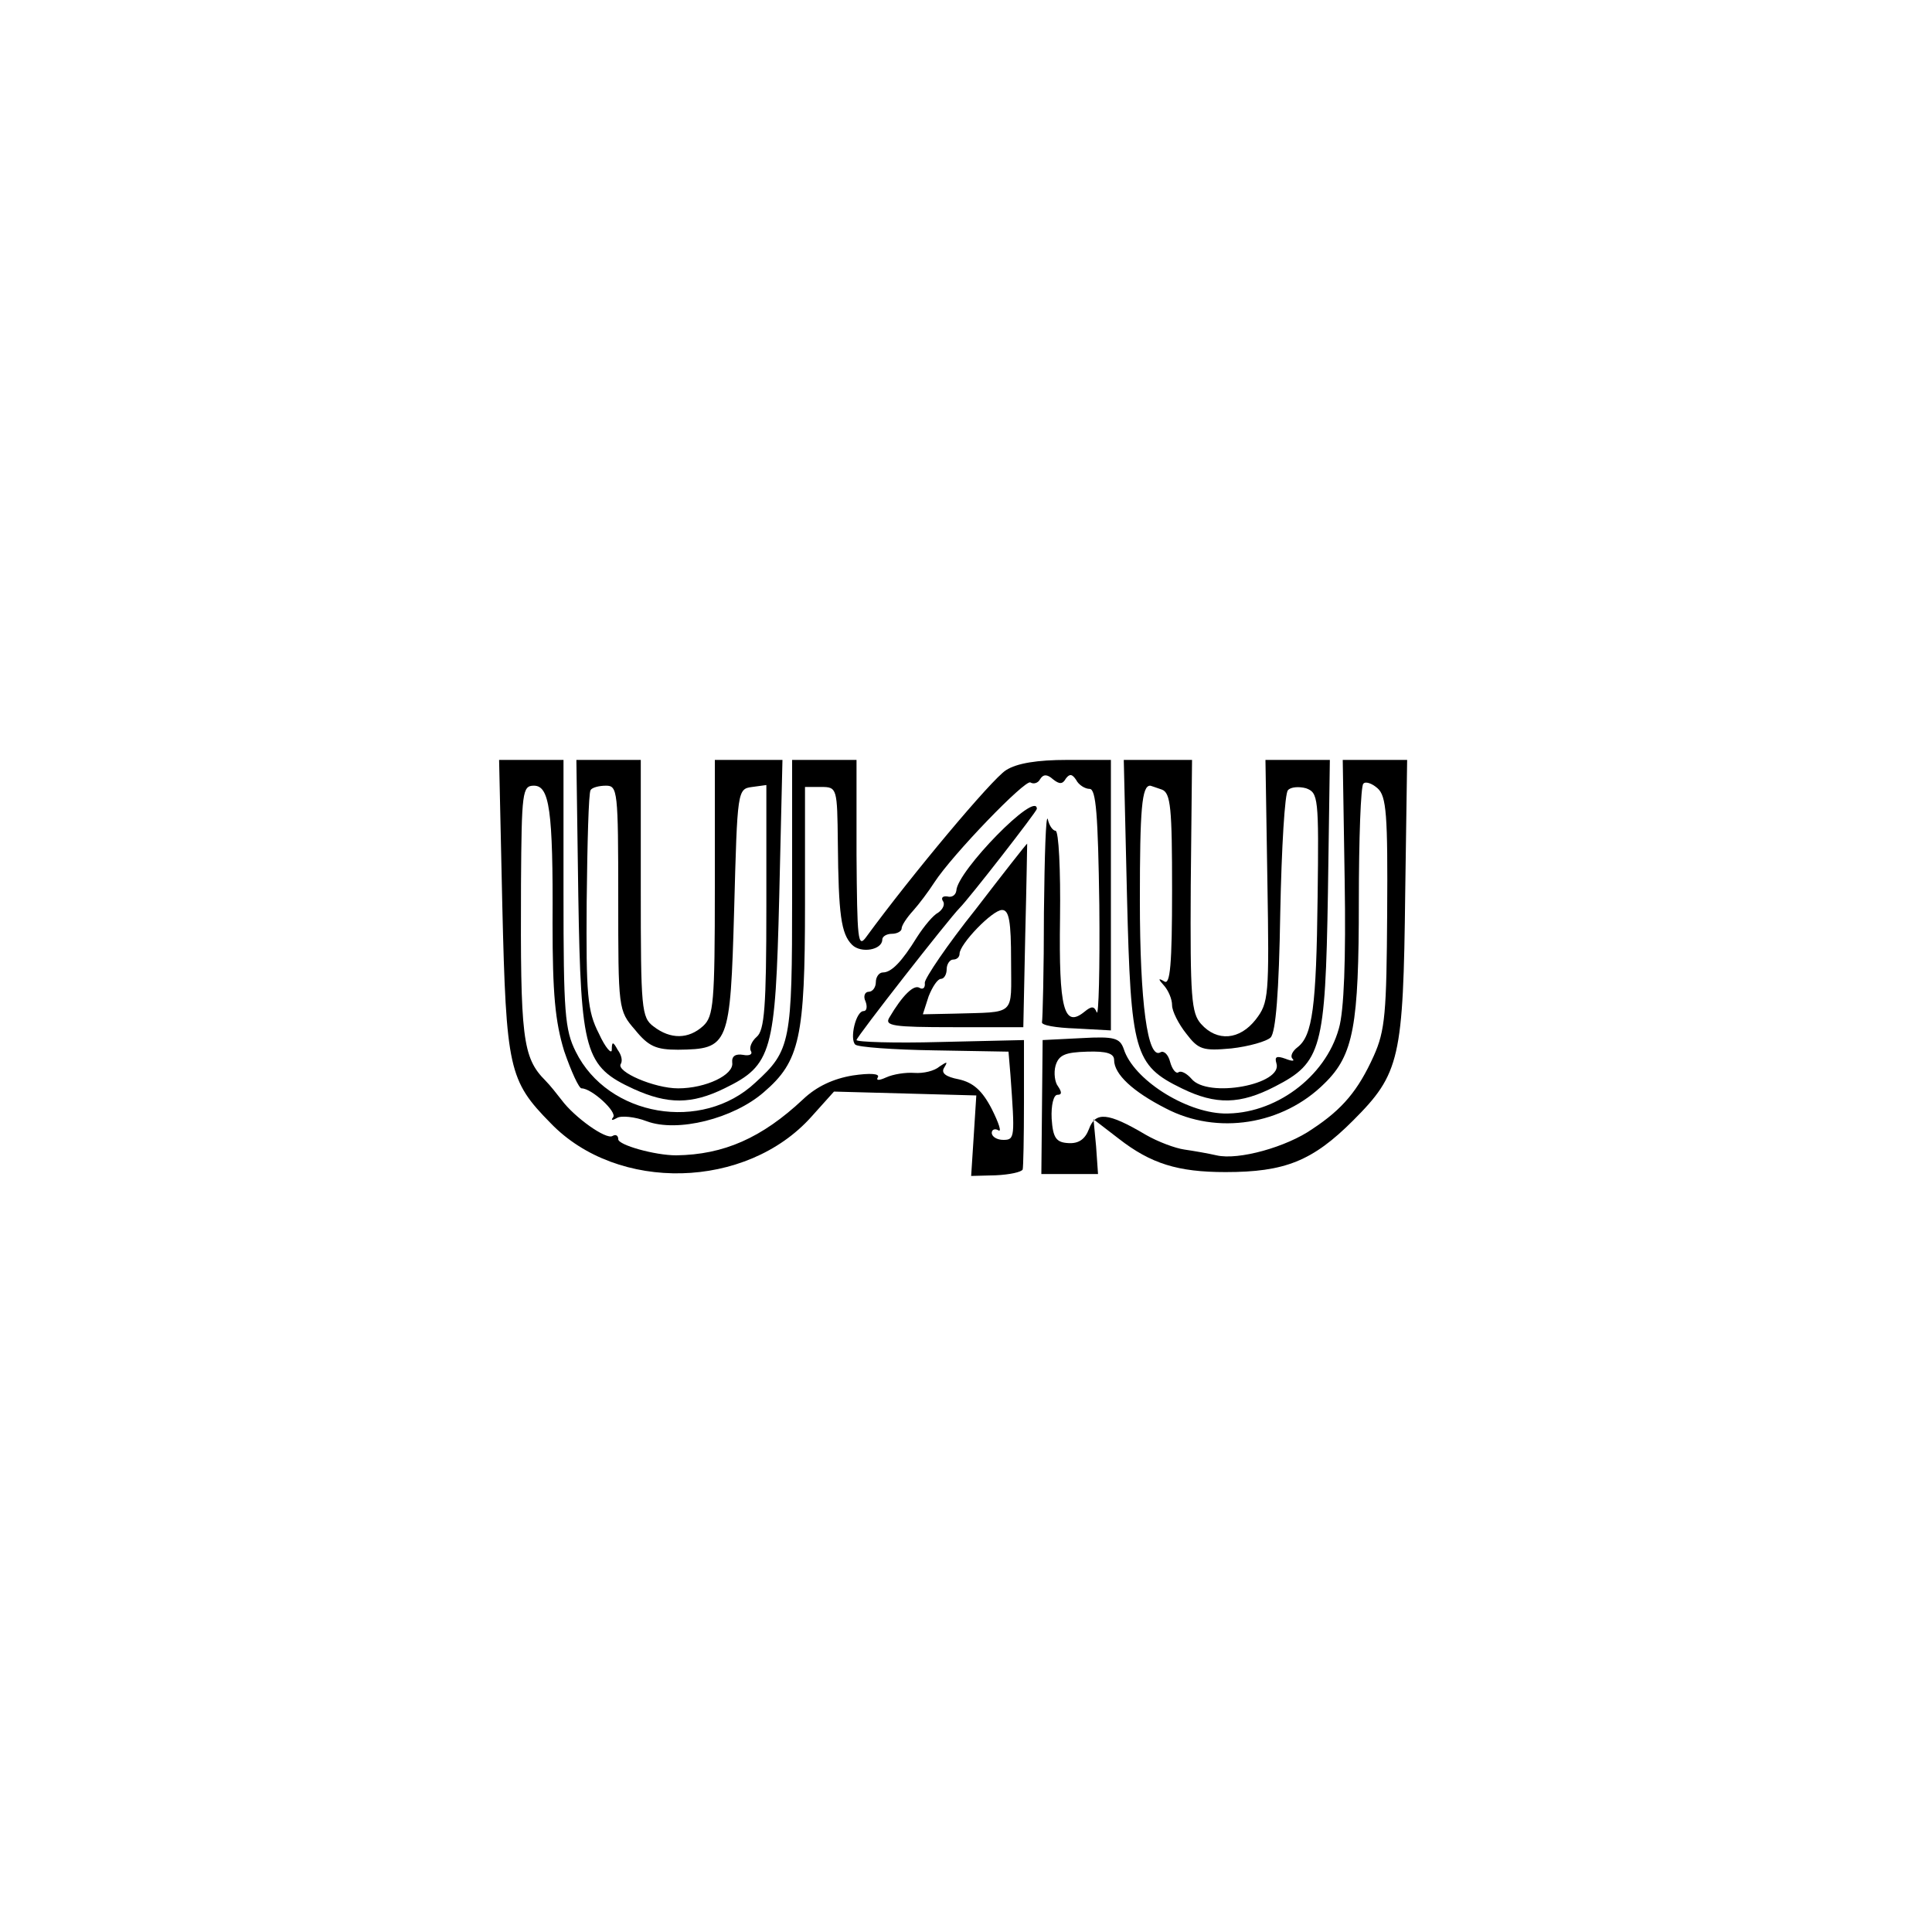 <!-- <svg xmlns="http://www.w3.org/2000/svg" viewBox="0 0 841.9 595.3"><g fill="#61DAFB"><path d="M666.3 296.5c0-32.5-40.7-63.3-103.1-82.4 14.4-63.6 8-114.2-20.2-130.4-6.5-3.8-14.1-5.6-22.4-5.6v22.3c4.6 0 8.3.9 11.4 2.6 13.6 7.8 19.5 37.5 14.9 75.7-1.1 9.4-2.9 19.3-5.1 29.4-19.6-4.8-41-8.5-63.5-10.9-13.5-18.5-27.5-35.3-41.6-50 32.6-30.3 63.2-46.9 84-46.9V78c-27.5 0-63.5 19.6-99.9 53.6-36.4-33.8-72.4-53.2-99.9-53.2v22.3c20.7 0 51.4 16.5 84 46.6-14 14.7-28 31.4-41.3 49.9-22.6 2.4-44 6.1-63.6 11-2.3-10-4-19.7-5.2-29-4.7-38.2 1.1-67.9 14.6-75.8 3-1.8 6.9-2.6 11.5-2.6V78.5c-8.4 0-16 1.8-22.6 5.6-28.1 16.2-34.4 66.7-19.9 130.1-62.2 19.2-102.7 49.9-102.7 82.3 0 32.5 40.7 63.3 103.1 82.4-14.4 63.6-8 114.2 20.2 130.4 6.5 3.8 14.1 5.6 22.5 5.6 27.5 0 63.5-19.6 99.9-53.6 36.4 33.8 72.4 53.2 99.9 53.2 8.4 0 16-1.8 22.6-5.6 28.1-16.2 34.4-66.7 19.9-130.1 62-19.1 102.5-49.9 102.5-82.3zm-130.2-66.7c-3.7 12.9-8.3 26.2-13.5 39.5-4.1-8-8.4-16-13.1-24-4.6-8-9.5-15.8-14.4-23.4 14.2 2.1 27.9 4.7 41 7.9zm-45.8 106.5c-7.8 13.5-15.8 26.3-24.1 38.2-14.9 1.3-30 2-45.2 2-15.1 0-30.2-.7-45-1.9-8.3-11.9-16.4-24.6-24.2-38-7.6-13.1-14.5-26.4-20.8-39.8 6.2-13.4 13.2-26.8 20.7-39.9 7.8-13.5 15.8-26.3 24.1-38.2 14.9-1.3 30-2 45.2-2 15.1 0 30.2.7 45 1.9 8.3 11.9 16.4 24.6 24.2 38 7.6 13.1 14.5 26.4 20.8 39.8-6.3 13.4-13.2 26.8-20.7 39.9zm32.3-13c5.4 13.4 10 26.8 13.8 39.8-13.1 3.2-26.9 5.9-41.2 8 4.9-7.7 9.8-15.6 14.4-23.7 4.6-8 8.9-16.1 13-24.1zM421.2 430c-9.3-9.6-18.6-20.3-27.8-32 9 .4 18.2.7 27.5.7 9.4 0 18.7-.2 27.8-.7-9 11.7-18.3 22.4-27.5 32zm-74.4-58.9c-14.2-2.1-27.9-4.7-41-7.9 3.7-12.9 8.3-26.2 13.5-39.5 4.1 8 8.4 16 13.1 24 4.7 8 9.5 15.8 14.4 23.4zM420.7 163c9.3 9.6 18.6 20.3 27.8 32-9-.4-18.2-.7-27.5-.7-9.4 0-18.7.2-27.8.7 9-11.7 18.3-22.4 27.5-32zm-74 58.9c-4.9 7.7-9.8 15.6-14.4 23.7-4.6 8-8.9 16-13 24-5.4-13.4-10-26.8-13.8-39.8 13.1-3.1 26.9-5.8 41.2-7.9zm-90.5 125.2c-35.4-15.1-58.3-34.9-58.3-50.6 0-15.7 22.9-35.6 58.3-50.6 8.6-3.7 18-7 27.7-10.1 5.7 19.6 13.2 40 22.5 60.9-9.2 20.8-16.6 41.1-22.2 60.6-9.9-3.1-19.3-6.5-28-10.2zM310 490c-13.6-7.8-19.5-37.5-14.9-75.7 1.1-9.4 2.9-19.3 5.1-29.4 19.6 4.8 41 8.5 63.5 10.9 13.5 18.5 27.5 35.3 41.6 50-32.6 30.3-63.2 46.9-84 46.9-4.5-.1-8.3-1-11.3-2.7zm237.2-76.2c4.7 38.2-1.1 67.9-14.6 75.8-3 1.8-6.9 2.6-11.5 2.6-20.7 0-51.4-16.5-84-46.6 14-14.7 28-31.4 41.3-49.9 22.6-2.4 44-6.1 63.6-11 2.3 10.1 4.1 19.8 5.2 29.1zm38.5-66.7c-8.6 3.7-18 7-27.7 10.1-5.7-19.6-13.2-40-22.5-60.9 9.2-20.8 16.6-41.1 22.2-60.6 9.9 3.1 19.3 6.5 28.1 10.2 35.4 15.1 58.3 34.9 58.3 50.6-.1 15.7-23 35.6-58.4 50.6zM320.8 78.4z"/><circle cx="420.9" cy="296.5" r="45.7"/><path d="M520.5 78.1z"/></g></svg> -->

<svg xmlns="http://www.w3.org/2000/svg" version="1.0" width="300pt" height="300pt" viewBox="0 0 300 300" preserveAspectRatio="xMidYMid meet">
<g transform="translate(0,300) scale(0.1,-0.1)" fill="#000000" stroke="none">
<path d="M780 1593 c6 -253 10 -271 75 -337 104 -108 304 -103 405 10 l35 39 111 -3 110 -3 -4 -63 -4 -62 38 1 c22 1 40 5 42 9 1 3 2 50 2 104 l0 97 -130 -3 c-71 -2 -130 0 -130 3 0 5 144 189 160 205 15 15 120 150 120 154 0 30 -124 -97 -125 -127 -1 -7 -7 -11 -14 -9 -7 1 -10 -2 -7 -7 4 -5 0 -13 -7 -18 -8 -4 -22 -21 -33 -38 -24 -39 -40 -55 -53 -55 -6 0 -11 -7 -11 -15 0 -8 -5 -15 -11 -15 -6 0 -9 -7 -5 -15 3 -8 2 -15 -3 -15 -12 0 -22 -43 -13 -52 4 -4 59 -8 123 -9 l115 -2 3 -36 c7 -97 7 -101 -11 -101 -10 0 -18 5 -18 11 0 5 5 7 10 4 6 -4 1 11 -10 33 -15 29 -29 41 -51 46 -21 4 -28 10 -23 18 6 10 5 10 -7 2 -8 -7 -25 -11 -39 -10 -14 1 -33 -2 -44 -7 -11 -5 -16 -5 -13 0 4 6 -12 7 -39 3 -30 -5 -56 -17 -77 -37 -64 -60 -123 -86 -197 -87 -33 0 -90 16 -90 25 0 6 -4 8 -9 5 -10 -6 -59 29 -79 56 -7 9 -18 23 -25 30 -36 36 -39 67 -38 306 1 142 2 152 20 152 24 0 30 -37 29 -214 0 -109 4 -152 18 -198 11 -32 23 -58 27 -58 16 0 56 -37 49 -45 -4 -5 -1 -5 6 -1 6 4 28 2 46 -5 48 -18 135 4 182 45 56 48 64 85 64 292 l0 182 25 0 c25 0 25 -2 26 -87 1 -111 5 -141 22 -158 14 -14 47 -8 47 8 0 5 7 9 15 9 8 0 15 4 15 8 0 5 8 17 18 28 9 10 24 30 33 44 28 43 141 160 149 155 5 -3 12 -1 15 5 5 8 11 8 20 0 10 -8 15 -8 20 1 6 8 10 7 16 -2 4 -8 14 -14 21 -14 10 0 13 -41 15 -180 1 -99 -1 -174 -4 -167 -4 10 -8 10 -19 1 -32 -26 -40 4 -38 145 1 75 -2 136 -7 136 -4 0 -10 8 -12 18 -3 9 -5 -56 -6 -145 0 -90 -2 -166 -3 -170 -2 -5 22 -9 52 -10 l55 -3 0 210 0 210 -68 0 c-46 0 -78 -5 -95 -16 -22 -14 -146 -162 -217 -259 -13 -18 -14 -4 -15 128 l0 147 -50 0 -50 0 0 -210 c0 -228 -2 -241 -57 -291 -83 -78 -229 -53 -279 48 -17 34 -19 61 -19 245 l0 208 -50 0 -50 0 5 -227z"/>
<path d="M898 1608 c4 -243 10 -264 86 -299 53 -24 90 -24 141 1 74 36 79 56 85 298 l5 212 -52 0 -53 0 0 -198 c0 -180 -2 -200 -18 -215 -23 -21 -51 -21 -77 -1 -19 14 -20 27 -20 214 l0 200 -50 0 -50 0 3 -212z m62 -2 c0 -173 0 -175 26 -205 21 -26 33 -31 67 -31 79 1 81 6 87 218 5 185 5 187 28 190 l22 3 0 -189 c0 -156 -3 -192 -15 -202 -8 -7 -12 -17 -9 -22 3 -5 -2 -8 -12 -6 -12 2 -18 -2 -17 -12 3 -19 -41 -40 -84 -40 -37 0 -97 26 -89 38 3 5 1 14 -5 22 -7 13 -9 13 -9 0 0 -8 -10 3 -20 25 -18 35 -20 60 -19 205 1 91 3 168 6 173 2 4 13 7 24 7 18 0 19 -8 19 -174z"/>
<path d="M1750 1608 c6 -242 11 -262 85 -298 53 -26 91 -25 145 3 72 37 78 58 82 300 l3 207 -50 0 -50 0 3 -188 c3 -179 2 -189 -18 -215 -25 -32 -60 -35 -85 -7 -15 17 -17 40 -16 215 l2 195 -53 0 -53 0 5 -212z m54 166 c14 -5 16 -29 16 -156 0 -116 -3 -148 -12 -142 -10 6 -10 4 0 -7 6 -7 12 -20 12 -30 0 -9 10 -29 22 -44 19 -25 26 -27 70 -23 27 3 55 11 61 17 8 8 13 70 15 194 2 100 7 186 12 190 4 5 17 6 28 3 19 -7 20 -14 18 -169 -2 -171 -8 -215 -31 -233 -8 -6 -12 -14 -8 -18 4 -4 -1 -4 -11 0 -14 5 -17 3 -14 -7 11 -33 -107 -55 -132 -24 -7 8 -16 13 -20 10 -4 -3 -10 5 -13 16 -3 12 -10 18 -15 15 -20 -12 -32 77 -32 236 0 142 3 178 16 178 1 0 9 -3 18 -6z"/>
<path d="M2088 1633 c2 -123 -1 -203 -9 -230 -21 -76 -100 -134 -179 -132 -60 2 -140 53 -155 100 -6 17 -14 20 -66 17 l-60 -3 -1 -104 -1 -104 44 0 44 0 -3 43 -4 42 39 -30 c50 -39 92 -52 166 -52 92 0 135 17 198 80 73 73 78 96 81 353 l3 207 -50 0 -50 0 3 -187z m66 -50 c-1 -156 -3 -183 -21 -223 -24 -53 -48 -82 -95 -113 -40 -28 -115 -49 -149 -41 -13 3 -36 7 -50 9 -14 2 -41 12 -60 23 -59 35 -78 36 -88 9 -6 -16 -16 -23 -32 -22 -19 1 -24 8 -26 38 -1 21 3 37 9 37 7 0 7 4 1 13 -5 6 -7 21 -4 32 5 17 15 21 49 22 31 1 42 -3 42 -13 0 -22 29 -49 80 -75 80 -42 182 -26 247 39 45 44 53 90 53 282 0 97 3 180 7 183 3 4 13 1 22 -7 14 -12 16 -42 15 -193z"/>
<path d="M1515 1588 c-44 -55 -79 -107 -79 -114 1 -8 -3 -11 -8 -8 -9 6 -27 -12 -47 -46 -8 -13 6 -15 99 -15 l109 0 3 143 c2 78 3 142 3 142 -1 0 -37 -46 -80 -102z m55 -80 c0 -87 9 -79 -89 -82 l-48 -1 9 28 c6 15 14 27 19 27 5 0 9 7 9 15 0 8 5 15 10 15 6 0 10 4 10 9 0 15 51 68 66 68 11 0 14 -18 14 -79z"/>
</g>
</svg>